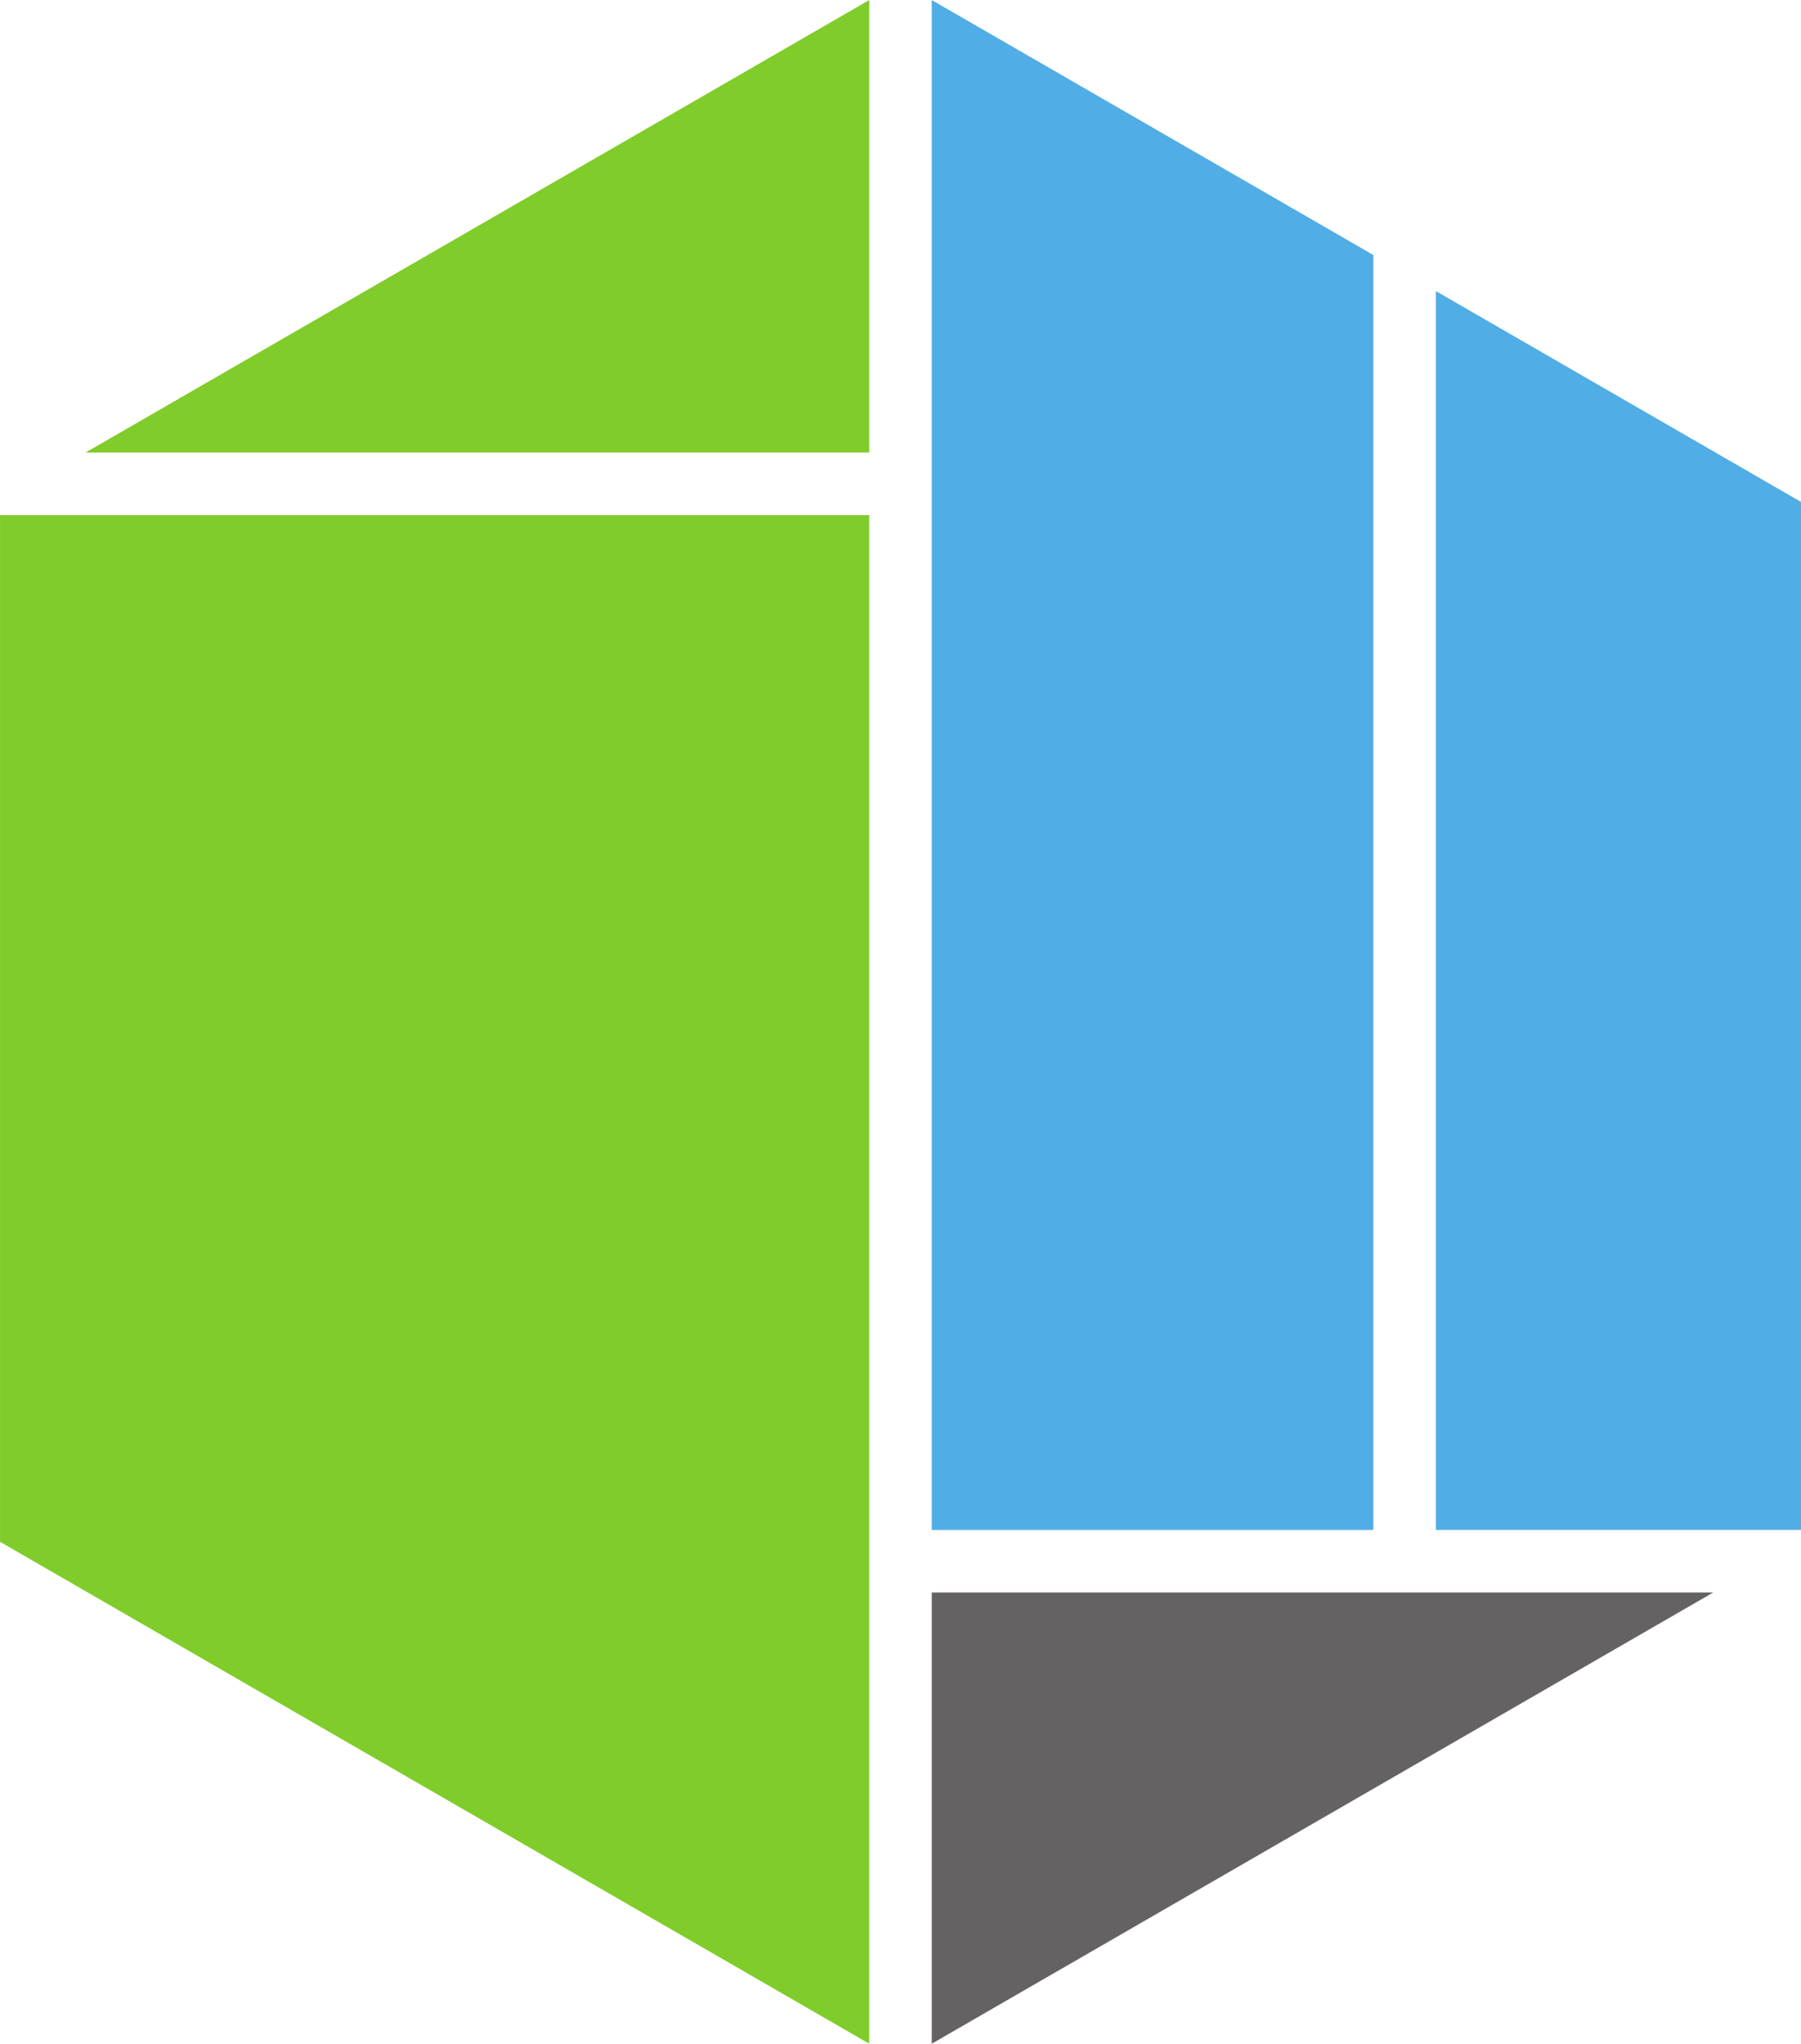 <?xml version="1.0" encoding="UTF-8" standalone="no"?>
<!-- Created with Inkscape (http://www.inkscape.org/) -->

<svg
   xmlns:dc="http://purl.org/dc/elements/1.1/"
   xmlns:cc="http://creativecommons.org/ns#"
   xmlns:rdf="http://www.w3.org/1999/02/22-rdf-syntax-ns#"
   xmlns:svg="http://www.w3.org/2000/svg"
   xmlns="http://www.w3.org/2000/svg"
   xmlns:sodipodi="http://sodipodi.sourceforge.net/DTD/sodipodi-0.dtd"
   xmlns:inkscape="http://www.inkscape.org/namespaces/inkscape"
   width="10.565mm"
   height="11.988mm"
   viewBox="0 0 37.436 42.476"
   id="svg5802"
   version="1.1"
   inkscape:version="0.91 r13725"
   sodipodi:docname="eucalc_logo.svg">
  <defs
     id="defs5804">
    <clipPath
       clipPathUnits="userSpaceOnUse"
       id="clipPath1464">
      <path
         d="m 14.849,721.968 132.878,0 0,37.259 -132.878,0 0,-37.259 z"
         id="path1466"
         inkscape:connector-curvature="0" />
    </clipPath>
  </defs>
  <sodipodi:namedview
     id="base"
     pagecolor="#ffffff"
     bordercolor="#666666"
     borderopacity="1.0"
     inkscape:pageopacity="0.0"
     inkscape:pageshadow="2"
     inkscape:zoom="1.979899"
     inkscape:cx="53.332652"
     inkscape:cy="-9.2522427"
     inkscape:document-units="px"
     inkscape:current-layer="layer1"
     showgrid="false"
     fit-margin-top="0"
     fit-margin-left="0"
     fit-margin-right="0"
     fit-margin-bottom="0"
     inkscape:window-width="1920"
     inkscape:window-height="1031"
     inkscape:window-x="0"
     inkscape:window-y="25"
     inkscape:window-maximized="1" />
  <g
     inkscape:label="Layer 1"
     inkscape:groupmode="layer"
     id="layer1"
     transform="translate(293.004,28.876)">
    <g
       transform="matrix(1.25,0,0,-1.25,-312.866,917.938)"
       id="g1460">
      <g
         id="g1462"
         clip-path="url(#clipPath1464)">
        <path
           d="m 30.344,749.927 0,7.524 -13.032,-7.524 13.032,0"
           style="fill:#80cc2b;fill-opacity:1;fill-rule:nonzero;stroke:none"
           id="path1468"
           inkscape:connector-curvature="0" />
        <path
           d="m 15.89,731.816 14.454,-8.345 0,25.416 -14.454,0 0,-17.071"
           style="fill:#80cc2b;fill-opacity:1;fill-rule:nonzero;stroke:none"
           id="path1470"
           inkscape:connector-curvature="0" />
        <path
           d="m 38.727,753.212 -7.343,4.239 0,-25.438 7.343,0 0,21.199"
           style="fill:#50ade5;fill-opacity:1;fill-rule:nonzero;stroke:none"
           id="path1472"
           inkscape:connector-curvature="0" />
        <path
           d="m 31.384,723.471 12.994,7.502 -12.994,0 0,-7.502"
           style="fill:#656263;fill-opacity:1;fill-rule:nonzero;stroke:none"
           id="path1474"
           inkscape:connector-curvature="0" />
        <path
           d="m 39.767,732.014 6.071,0 0,17.093 -6.071,3.505 0,-20.598"
           style="fill:#50ade5;fill-opacity:1;fill-rule:nonzero;stroke:none"
           id="path1476"
           inkscape:connector-curvature="0" />
      </g>
    </g>
  </g>
</svg>
